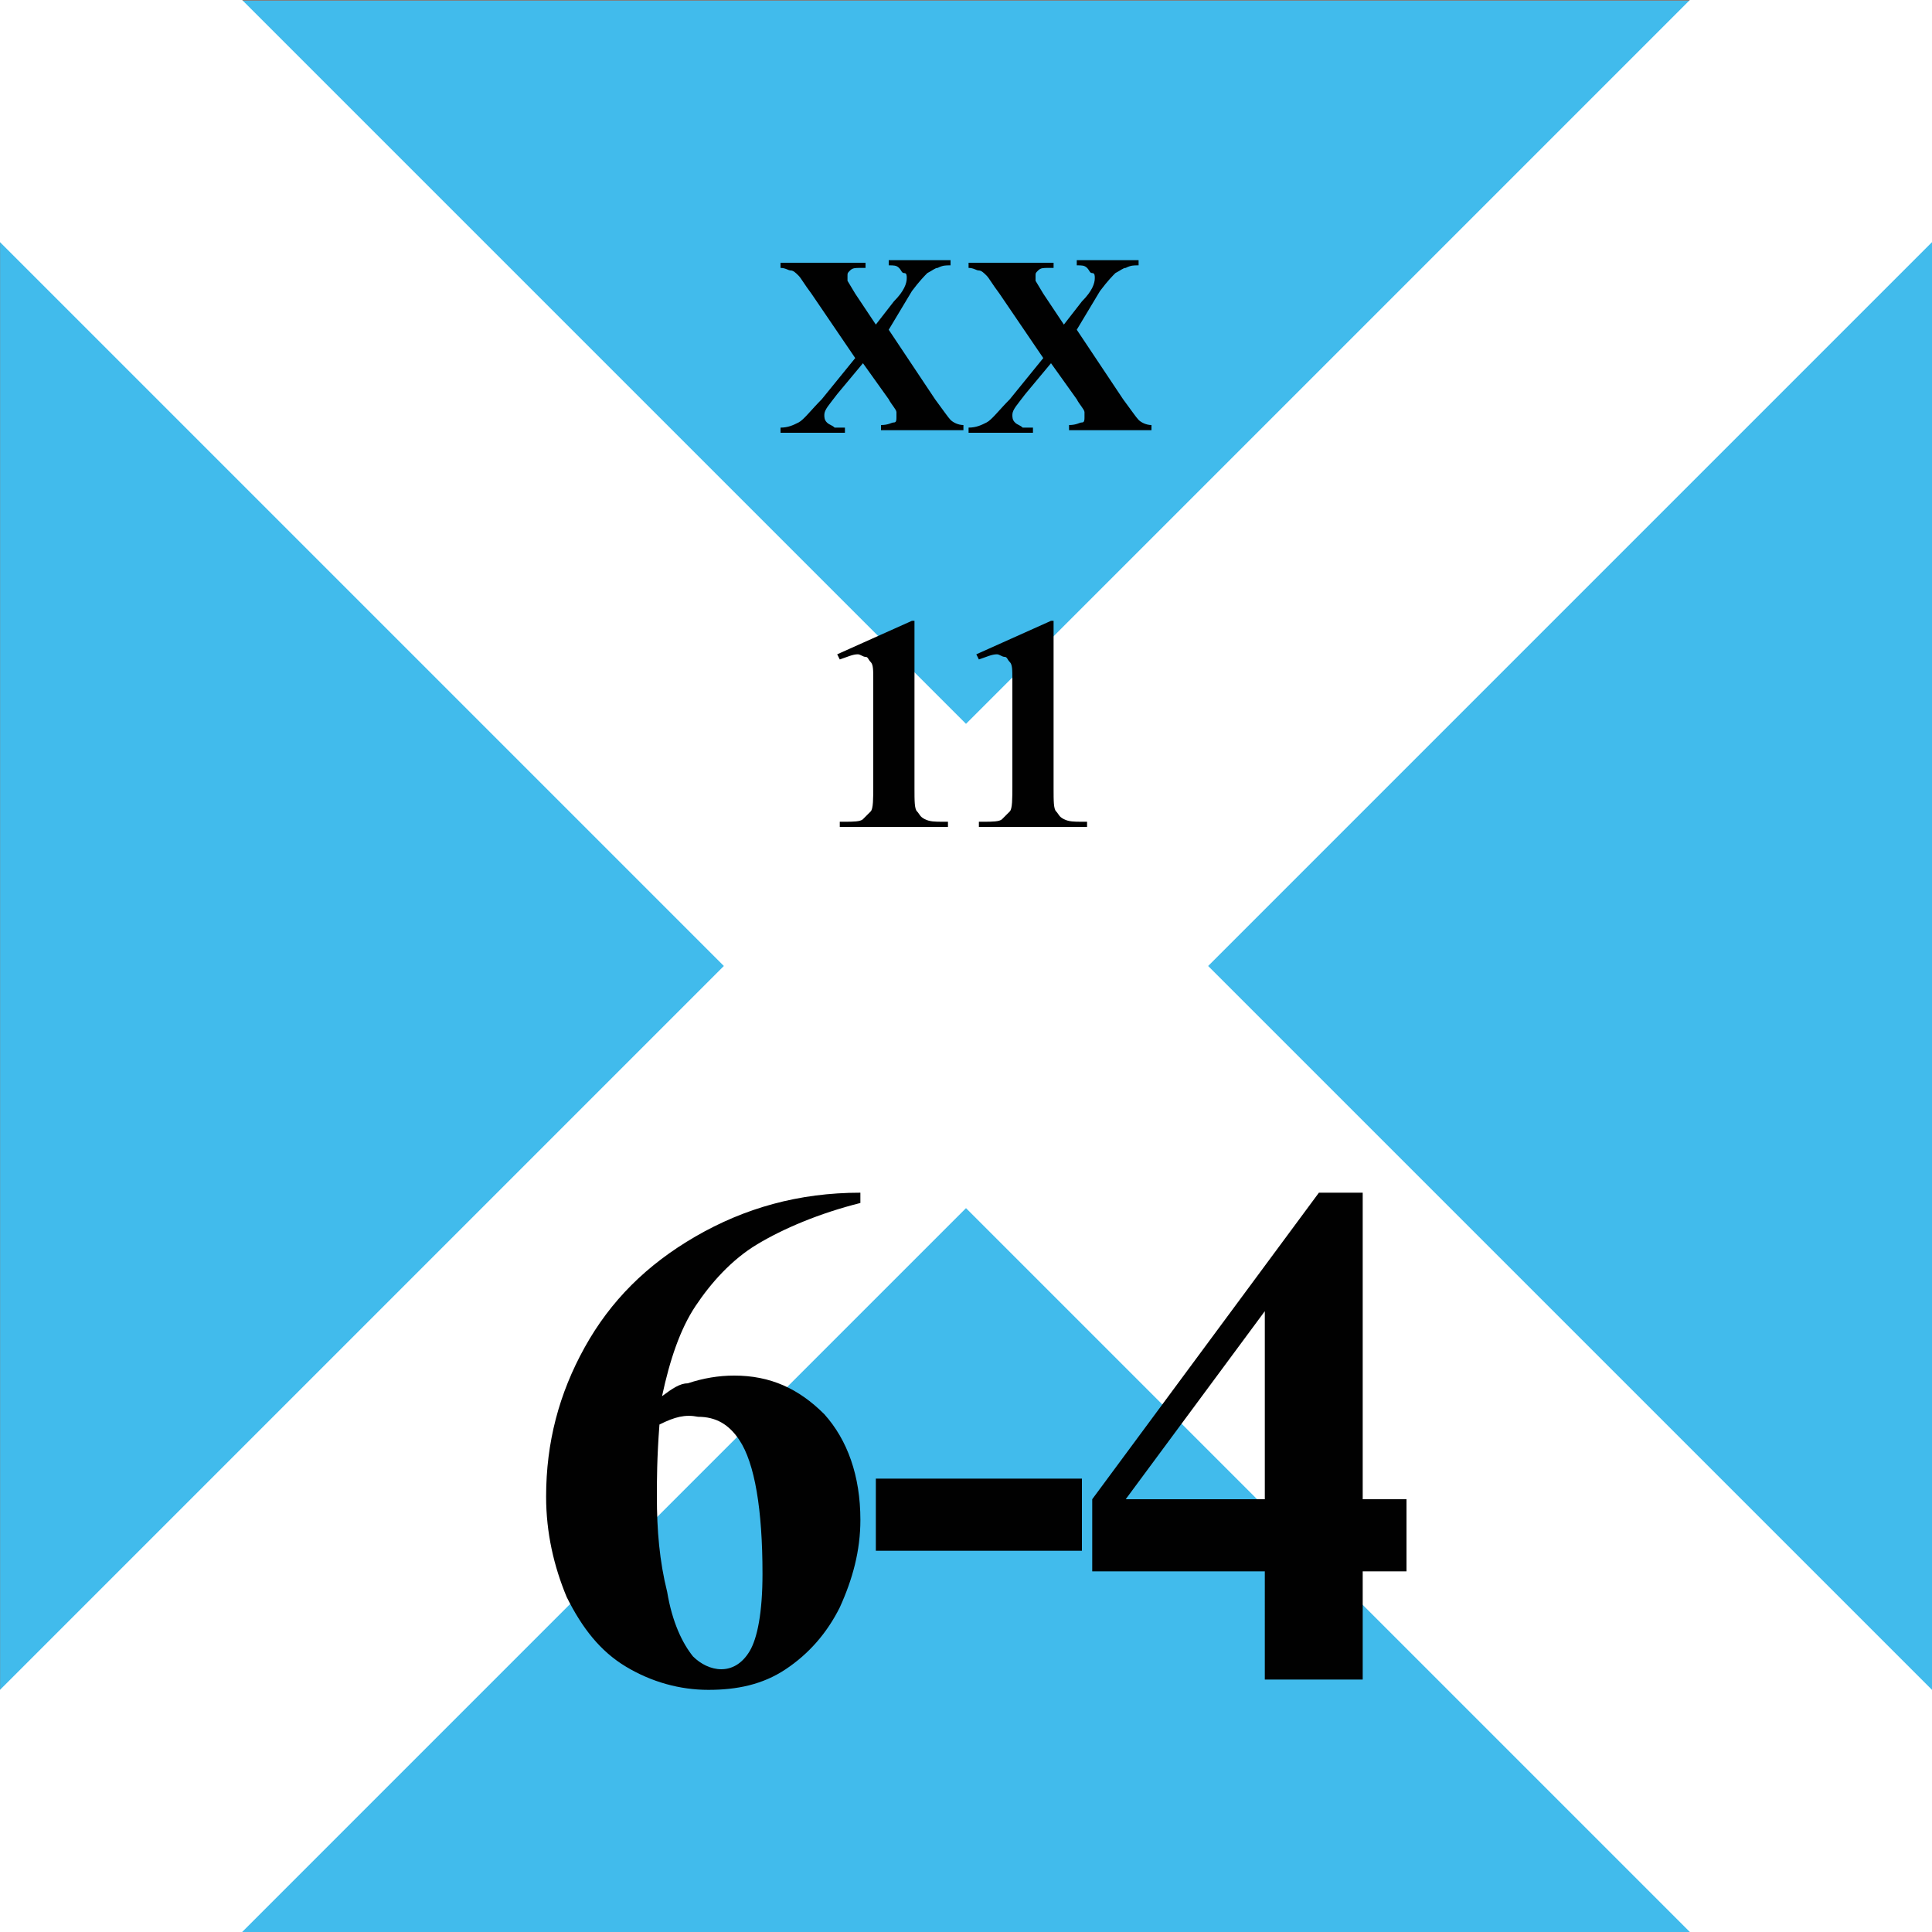 <svg version="1.2" baseProfile="tiny" xmlns="http://www.w3.org/2000/svg" viewBox="0 0 75 75" overflow="visible" xml:space="preserve"><rect x="0" y="0" width="75" height="75" fill="#808080" stroke="none"/><path fill="#41BBEC" d="M-74.993.03h75v75h-75v-75z"/><path fill="#41BBEC" d="M.007.03h75v75h-75v-75z"/><path fill="#FFF" d="M0 0v9.4l28.1 28.1L0 65.6V75h9.4l28.1-28.1L65.6 75H75v-9.4L46.9 37.5 75 9.4V0h-9.4L37.5 28.1 9.4 0H0z"/><g fill="#010101"><path d="M33.4 46.3v.4c-1.6.4-3 1-4 1.6s-1.8 1.5-2.4 2.4c-.6.9-1 2.1-1.3 3.5.4-.3.7-.5 1-.5.6-.2 1.2-.3 1.8-.3 1.4 0 2.5.5 3.5 1.5.9 1 1.4 2.4 1.4 4.1 0 1.2-.3 2.3-.8 3.4-.5 1-1.2 1.8-2.1 2.4-.9.6-1.9.8-3 .8s-2.2-.3-3.2-.9c-1-.6-1.7-1.5-2.3-2.7-.5-1.2-.8-2.5-.8-3.9 0-2.1.5-4 1.5-5.8s2.4-3.2 4.3-4.3c1.9-1.1 4-1.7 6.4-1.7zm-7.8 9c-.1 1.3-.1 2.2-.1 2.8 0 1.3.1 2.5.4 3.7.2 1.2.6 2 1 2.5.3.3.7.5 1.1.5.4 0 .8-.2 1.1-.7s.5-1.5.5-3c0-2.5-.3-4.3-.9-5.2-.4-.6-.9-.9-1.6-.9-.5-.1-.9 0-1.5.3zM42 60.2h-8v-2.8h8v2.8zM42.4 58.2l8.8-11.9h1.7v11.9h1.7V61h-1.7v4.2h-3.8V61h-6.7v-2.8zm1.3 0h5.4v-7.3l-5.4 7.3z"/></g><g fill="#010101"><path d="m34.5 12.8 1.8 2.7c.3.4.5.7.6.8.1.1.3.2.5.2v.2h-3.2v-.2c.3 0 .4-.1.5-.1s.1-.1.1-.2V16c0-.1-.2-.3-.3-.5l-1-1.4-1 1.2c-.3.4-.5.6-.5.8 0 .1 0 .2.1.3s.2.1.3.2h.4v.2h-2.5v-.2c.3 0 .5-.1.7-.2.2-.1.5-.5.9-.9l1.3-1.6-1.7-2.5c-.3-.4-.4-.6-.5-.7-.1-.1-.2-.2-.3-.2s-.2-.1-.4-.1v-.2h3.3v.2h-.2c-.2 0-.3 0-.4.1-.1.1-.1.1-.1.2v.2l.3.5.8 1.2.7-.9c.4-.4.5-.7.5-.9 0-.1 0-.2-.1-.2s-.1-.1-.2-.2-.2-.1-.4-.1v-.2h2.4v.2c-.2 0-.3 0-.5.1-.1 0-.2.1-.4.2-.1.1-.3.3-.6.7l-.9 1.5zM41.8 12.8l1.8 2.7c.3.4.5.7.6.8.1.1.3.2.5.2v.2h-3.2v-.2c.3 0 .4-.1.5-.1s.1-.1.1-.2V16c0-.1-.2-.3-.3-.5l-1-1.4-1 1.2c-.3.4-.5.6-.5.8 0 .1 0 .2.1.3s.2.1.3.2h.4v.2h-2.5v-.2c.3 0 .5-.1.7-.2.2-.1.5-.5.9-.9l1.3-1.6-1.7-2.5c-.3-.4-.4-.6-.5-.7-.1-.1-.2-.2-.3-.2s-.2-.1-.4-.1v-.2h3.3v.2h-.2c-.2 0-.3 0-.4.1-.1.1-.1.1-.1.2v.2l.3.5.8 1.2.7-.9c.4-.4.5-.7.5-.9 0-.1 0-.2-.1-.2s-.1-.1-.2-.2-.2-.1-.4-.1v-.2h2.4v.2c-.2 0-.3 0-.5.1-.1 0-.2.1-.4.2-.1.1-.3.3-.6.7l-.9 1.5z"/></g><g fill="#010101"><path d="M35.5 24.1v6.5c0 .5 0 .8.1.9s.1.2.3.3.4.1.7.1h.2v.2h-4.2v-.2h.2c.3 0 .6 0 .7-.1l.3-.3c.1-.1.1-.5.1-1v-4.1c0-.4 0-.6-.1-.7s-.1-.2-.2-.2-.2-.1-.3-.1c-.2 0-.4.1-.7.2l-.1-.2 2.9-1.3h.1zM40.9 24.1v6.5c0 .5 0 .8.1.9s.1.2.3.3.4.1.7.1h.2v.2H38v-.2h.2c.3 0 .6 0 .7-.1l.3-.3c.1-.1.1-.5.1-1v-4.1c0-.4 0-.6-.1-.7s-.1-.2-.2-.2-.2-.1-.3-.1c-.2 0-.4.1-.7.2l-.1-.2 2.9-1.3h.1z"/></g></svg>